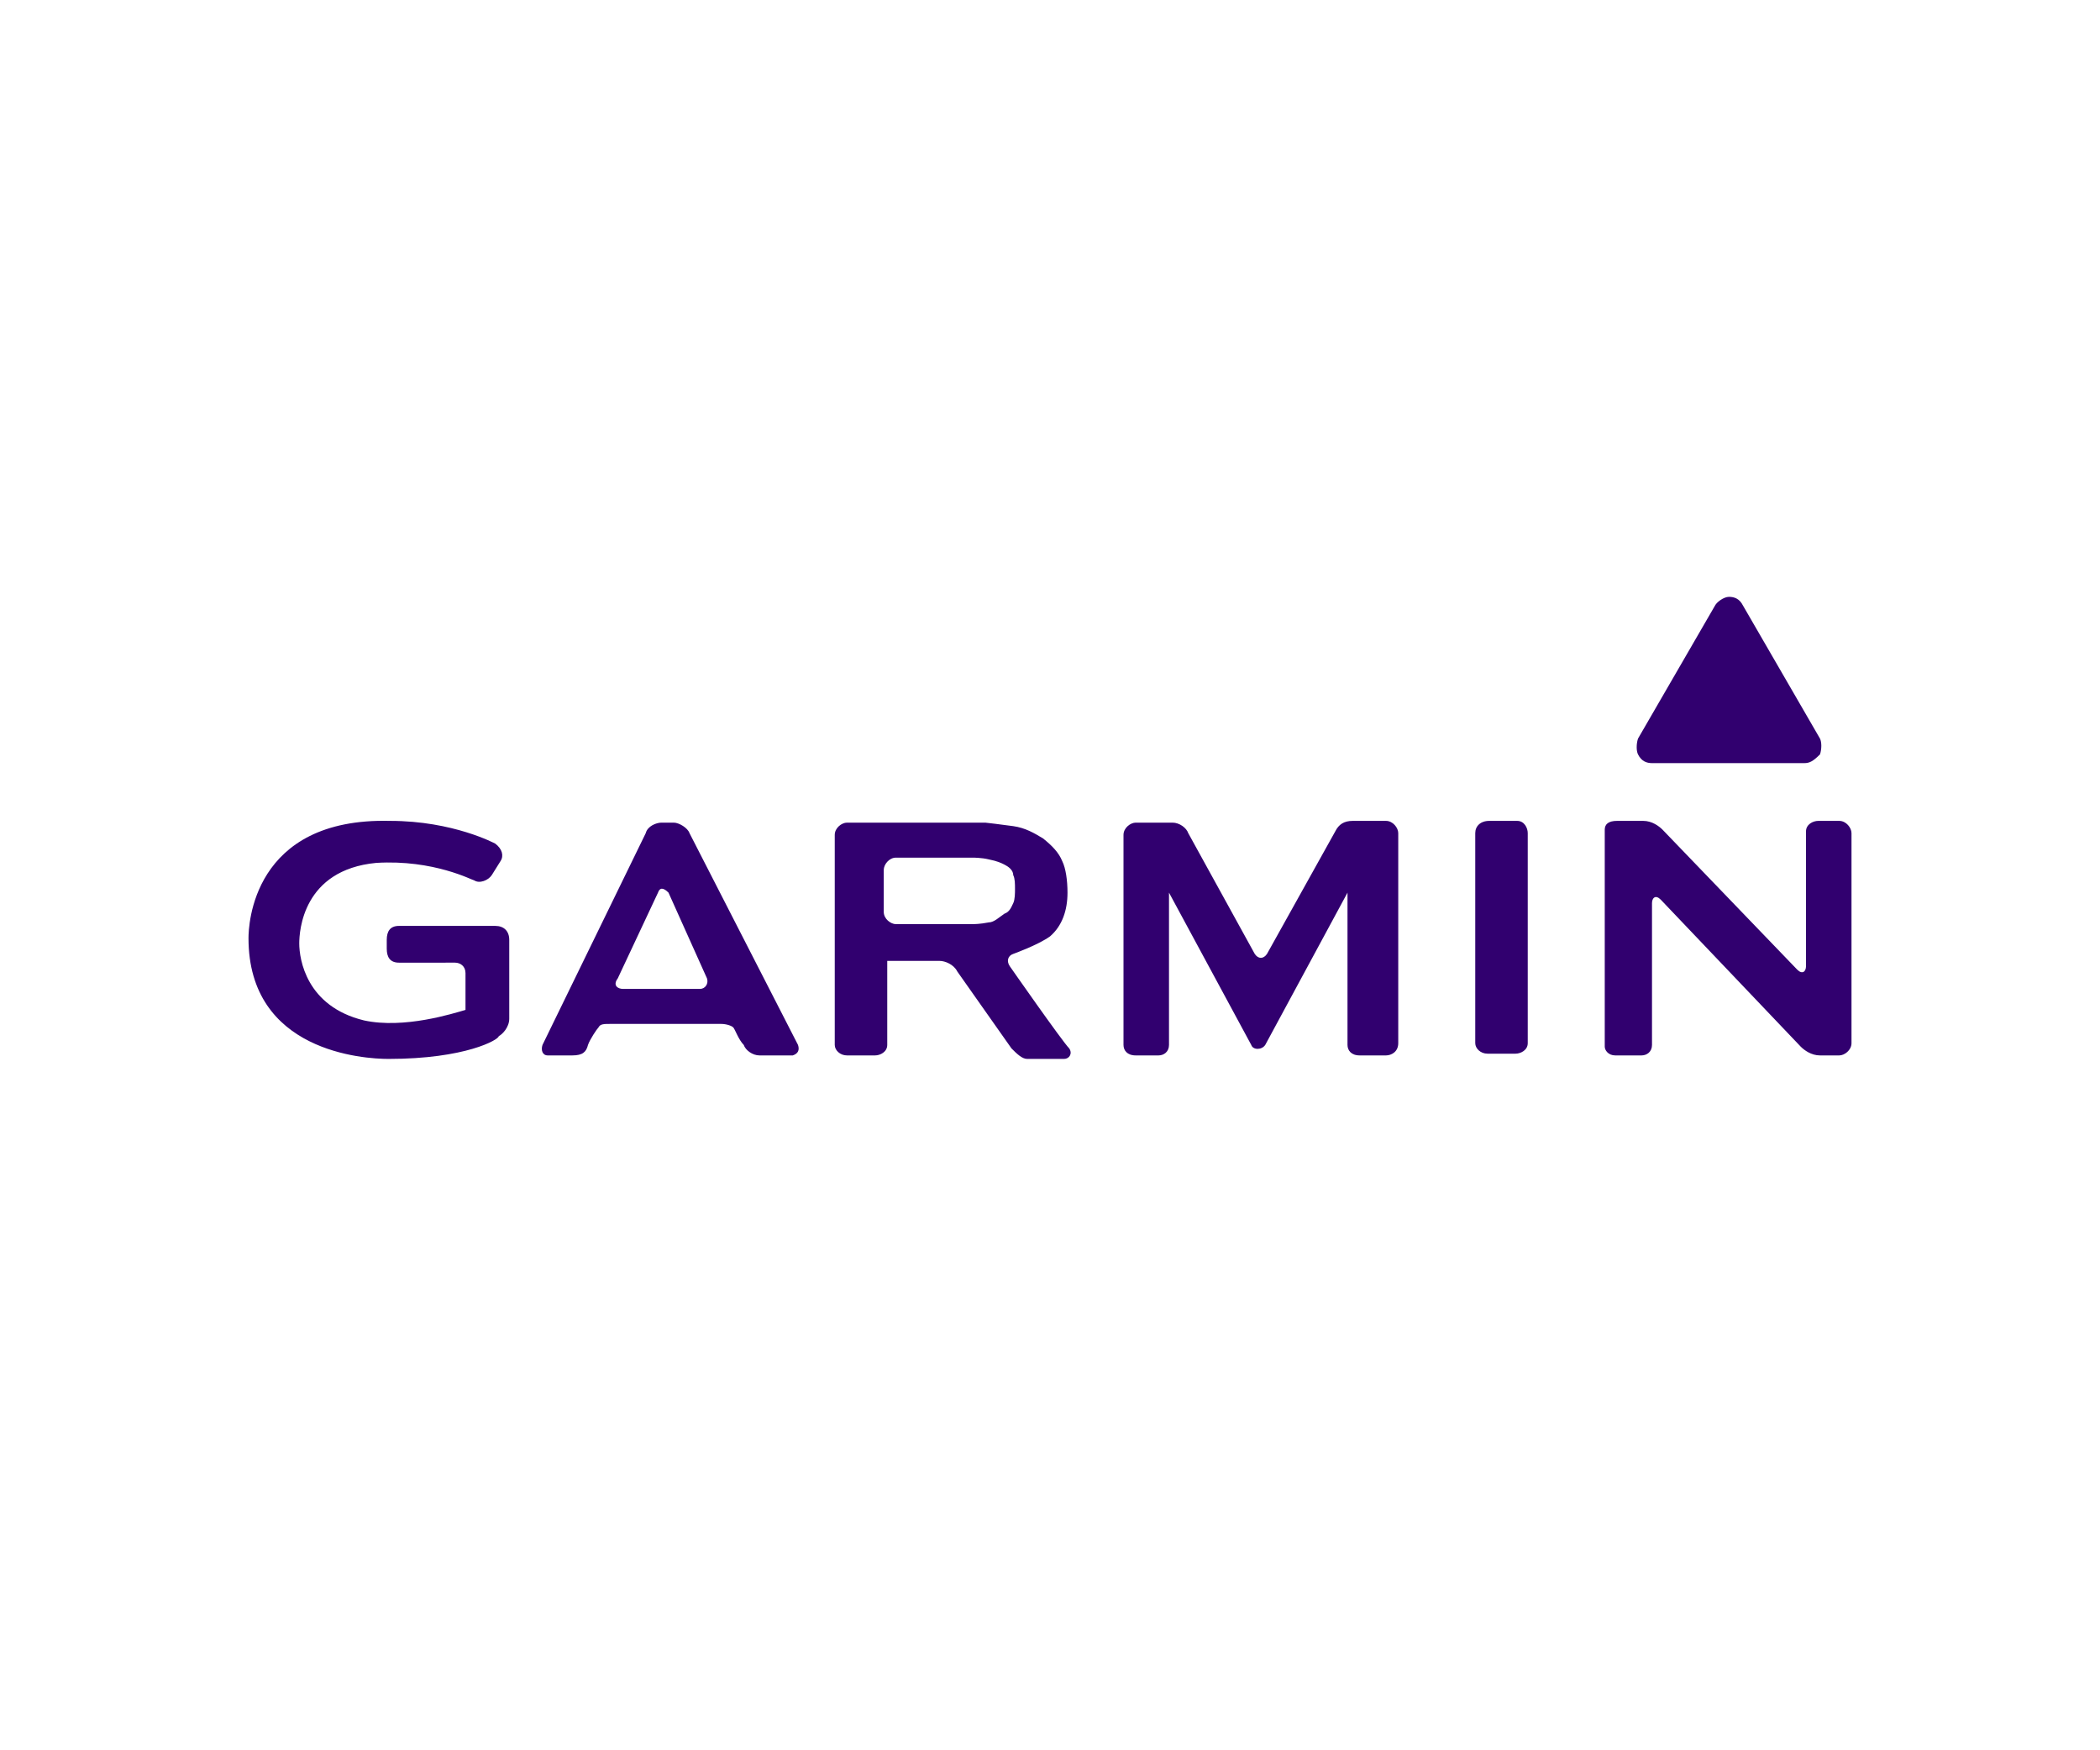 <?xml version="1.0" encoding="utf-8"?>
<!-- Generator: Adobe Illustrator 24.3.0, SVG Export Plug-In . SVG Version: 6.00 Build 0)  -->
<svg version="1.1" id="garmin-logo" xmlns="http://www.w3.org/2000/svg" xmlns:xlink="http://www.w3.org/1999/xlink" x="0px"
	 y="0px" viewBox="0 0 120 100" style="enable-background:new 0 0 120 100;" xml:space="preserve">
<style type="text/css">
	.st0{fill:#31006F;}
</style>
<path class="st0" d="M45.6,59.7c-0.1-0.2-6.2-12.1-6.2-12.1c-0.1-0.3-0.6-0.6-0.9-0.6h-0.7c-0.3,0-0.8,0.2-0.9,0.6L31,59.7
	c-0.1,0.3,0,0.6,0.3,0.6h1.4c0.6,0,0.8-0.2,0.9-0.6c0.1-0.3,0.5-0.9,0.6-1c0.1-0.2,0.3-0.2,0.7-0.2h6.3c0.3,0,0.6,0.1,0.7,0.2
	c0.1,0.1,0.3,0.7,0.6,1c0.1,0.3,0.5,0.6,0.9,0.6h1.9C45.6,60.2,45.7,60,45.6,59.7z M40,56.5h-4.4c-0.3,0-0.6-0.2-0.3-0.6l2.3-4.9
	c0.1-0.3,0.3-0.3,0.6,0l2.2,4.9C40.5,56.2,40.3,56.5,40,56.5z M84.3,47.6c0,0.1,0,11.8,0,12c0,0.3,0.3,0.6,0.7,0.6h1.6
	c0.3,0,0.7-0.2,0.7-0.6v-12c0-0.3-0.2-0.7-0.6-0.7h-1.6C84.6,46.9,84.3,47.2,84.3,47.6z M57.7,55.2c-0.2-0.3-0.1-0.6,0.2-0.7
	c0,0,1.4-0.5,2.1-1c0.7-0.6,1-1.5,1-2.5c0-0.7-0.1-1.4-0.3-1.8c-0.2-0.5-0.6-0.9-1.1-1.3c-0.5-0.3-1-0.6-1.7-0.7
	c-0.7-0.1-1.6-0.2-1.6-0.2c-0.3,0-0.9,0-1.3,0h-6.6c-0.3,0-0.7,0.3-0.7,0.7v12c0,0.3,0.3,0.6,0.7,0.6h1.6c0.3,0,0.7-0.2,0.7-0.6
	v-4.8l0,0h3c0.3,0,0.8,0.2,1,0.6l3.1,4.4c0.3,0.3,0.6,0.6,0.9,0.6h2.1c0.3,0,0.5-0.3,0.3-0.6C60.7,59.5,57.7,55.2,57.7,55.2z
	 M56.5,52.7c-0.5,0.1-0.9,0.1-0.9,0.1c-0.3,0-0.9,0-1.3,0h-3.1c-0.3,0-0.7-0.3-0.7-0.7v-2.4c0-0.3,0.3-0.7,0.7-0.7h3.1
	c0.3,0,0.9,0,1.3,0c0,0,0.5,0,0.9,0.1c0.5,0.1,0.7,0.2,0.9,0.3c0.2,0.1,0.5,0.3,0.5,0.6c0.1,0.2,0.1,0.5,0.1,0.8
	c0,0.2,0,0.6-0.1,0.8c-0.1,0.2-0.2,0.5-0.5,0.6C57.1,52.4,56.8,52.7,56.5,52.7z M103.9,46.9c-0.3,0-0.7,0.2-0.7,0.6
	c0,0.1,0,7.7,0,7.7c0,0.3-0.2,0.5-0.5,0.2l-7.7-8c-0.2-0.2-0.6-0.5-1.1-0.5h-1.5c-0.5,0-0.7,0.2-0.7,0.5c0,0.2,0,12,0,12.4
	c0,0.2,0.2,0.5,0.6,0.5h1.5c0.3,0,0.6-0.2,0.6-0.6c0-0.1,0-8.1,0-8.1c0-0.3,0.2-0.5,0.5-0.2l8,8.4c0.2,0.2,0.6,0.5,1.1,0.5h1.1
	c0.3,0,0.7-0.3,0.7-0.7V47.6c0-0.3-0.3-0.7-0.7-0.7H103.9z M72.4,54.5c-0.2,0.3-0.5,0.3-0.7,0l-3.8-6.9c-0.1-0.3-0.5-0.6-0.9-0.6
	h-2.1c-0.3,0-0.7,0.3-0.7,0.7v12c0,0.3,0.2,0.6,0.7,0.6h1.3c0.3,0,0.6-0.2,0.6-0.6c0-0.1,0-8.7,0-8.7l4.7,8.7c0.1,0.3,0.6,0.3,0.8,0
	l4.7-8.7c0,0,0,8.5,0,8.7c0,0.3,0.2,0.6,0.7,0.6h1.5c0.3,0,0.7-0.2,0.7-0.7v-12c0-0.3-0.3-0.7-0.7-0.7h-1.9c-0.5,0-0.8,0.2-1,0.6
	L72.4,54.5z M14.2,53.6c0,6.5,6.6,6.9,8,6.9c4.4,0,6.3-1.1,6.3-1.3c0.2-0.1,0.6-0.5,0.6-1v-4.5c0-0.5-0.3-0.8-0.8-0.8h-5.5
	c-0.5,0-0.7,0.3-0.7,0.8v0.5c0,0.5,0.2,0.8,0.7,0.8H26c0.3,0,0.6,0.2,0.6,0.6c0,0,0,1.9,0,2.1c-0.7,0.2-3.5,1.1-5.8,0.6
	c-3.3-0.8-3.7-3.5-3.7-4.4c0-0.7,0.2-4.2,4.4-4.6c3.3-0.2,5.5,1,5.6,1c0.3,0.2,0.8,0,1-0.3l0.5-0.8c0.2-0.3,0.1-0.7-0.3-1
	c0,0-2.4-1.3-6-1.3C14.4,46.7,14.2,52.9,14.2,53.6z M103.1,43.6h-8.7c-0.3,0-0.6-0.1-0.8-0.5c-0.1-0.2-0.1-0.6,0-0.9l4.4-7.6
	c0.1-0.2,0.5-0.5,0.8-0.5c0.3,0,0.6,0.1,0.8,0.5l4.4,7.6c0.1,0.2,0.1,0.6,0,0.9C103.6,43.5,103.4,43.6,103.1,43.6z"/>
</svg>

